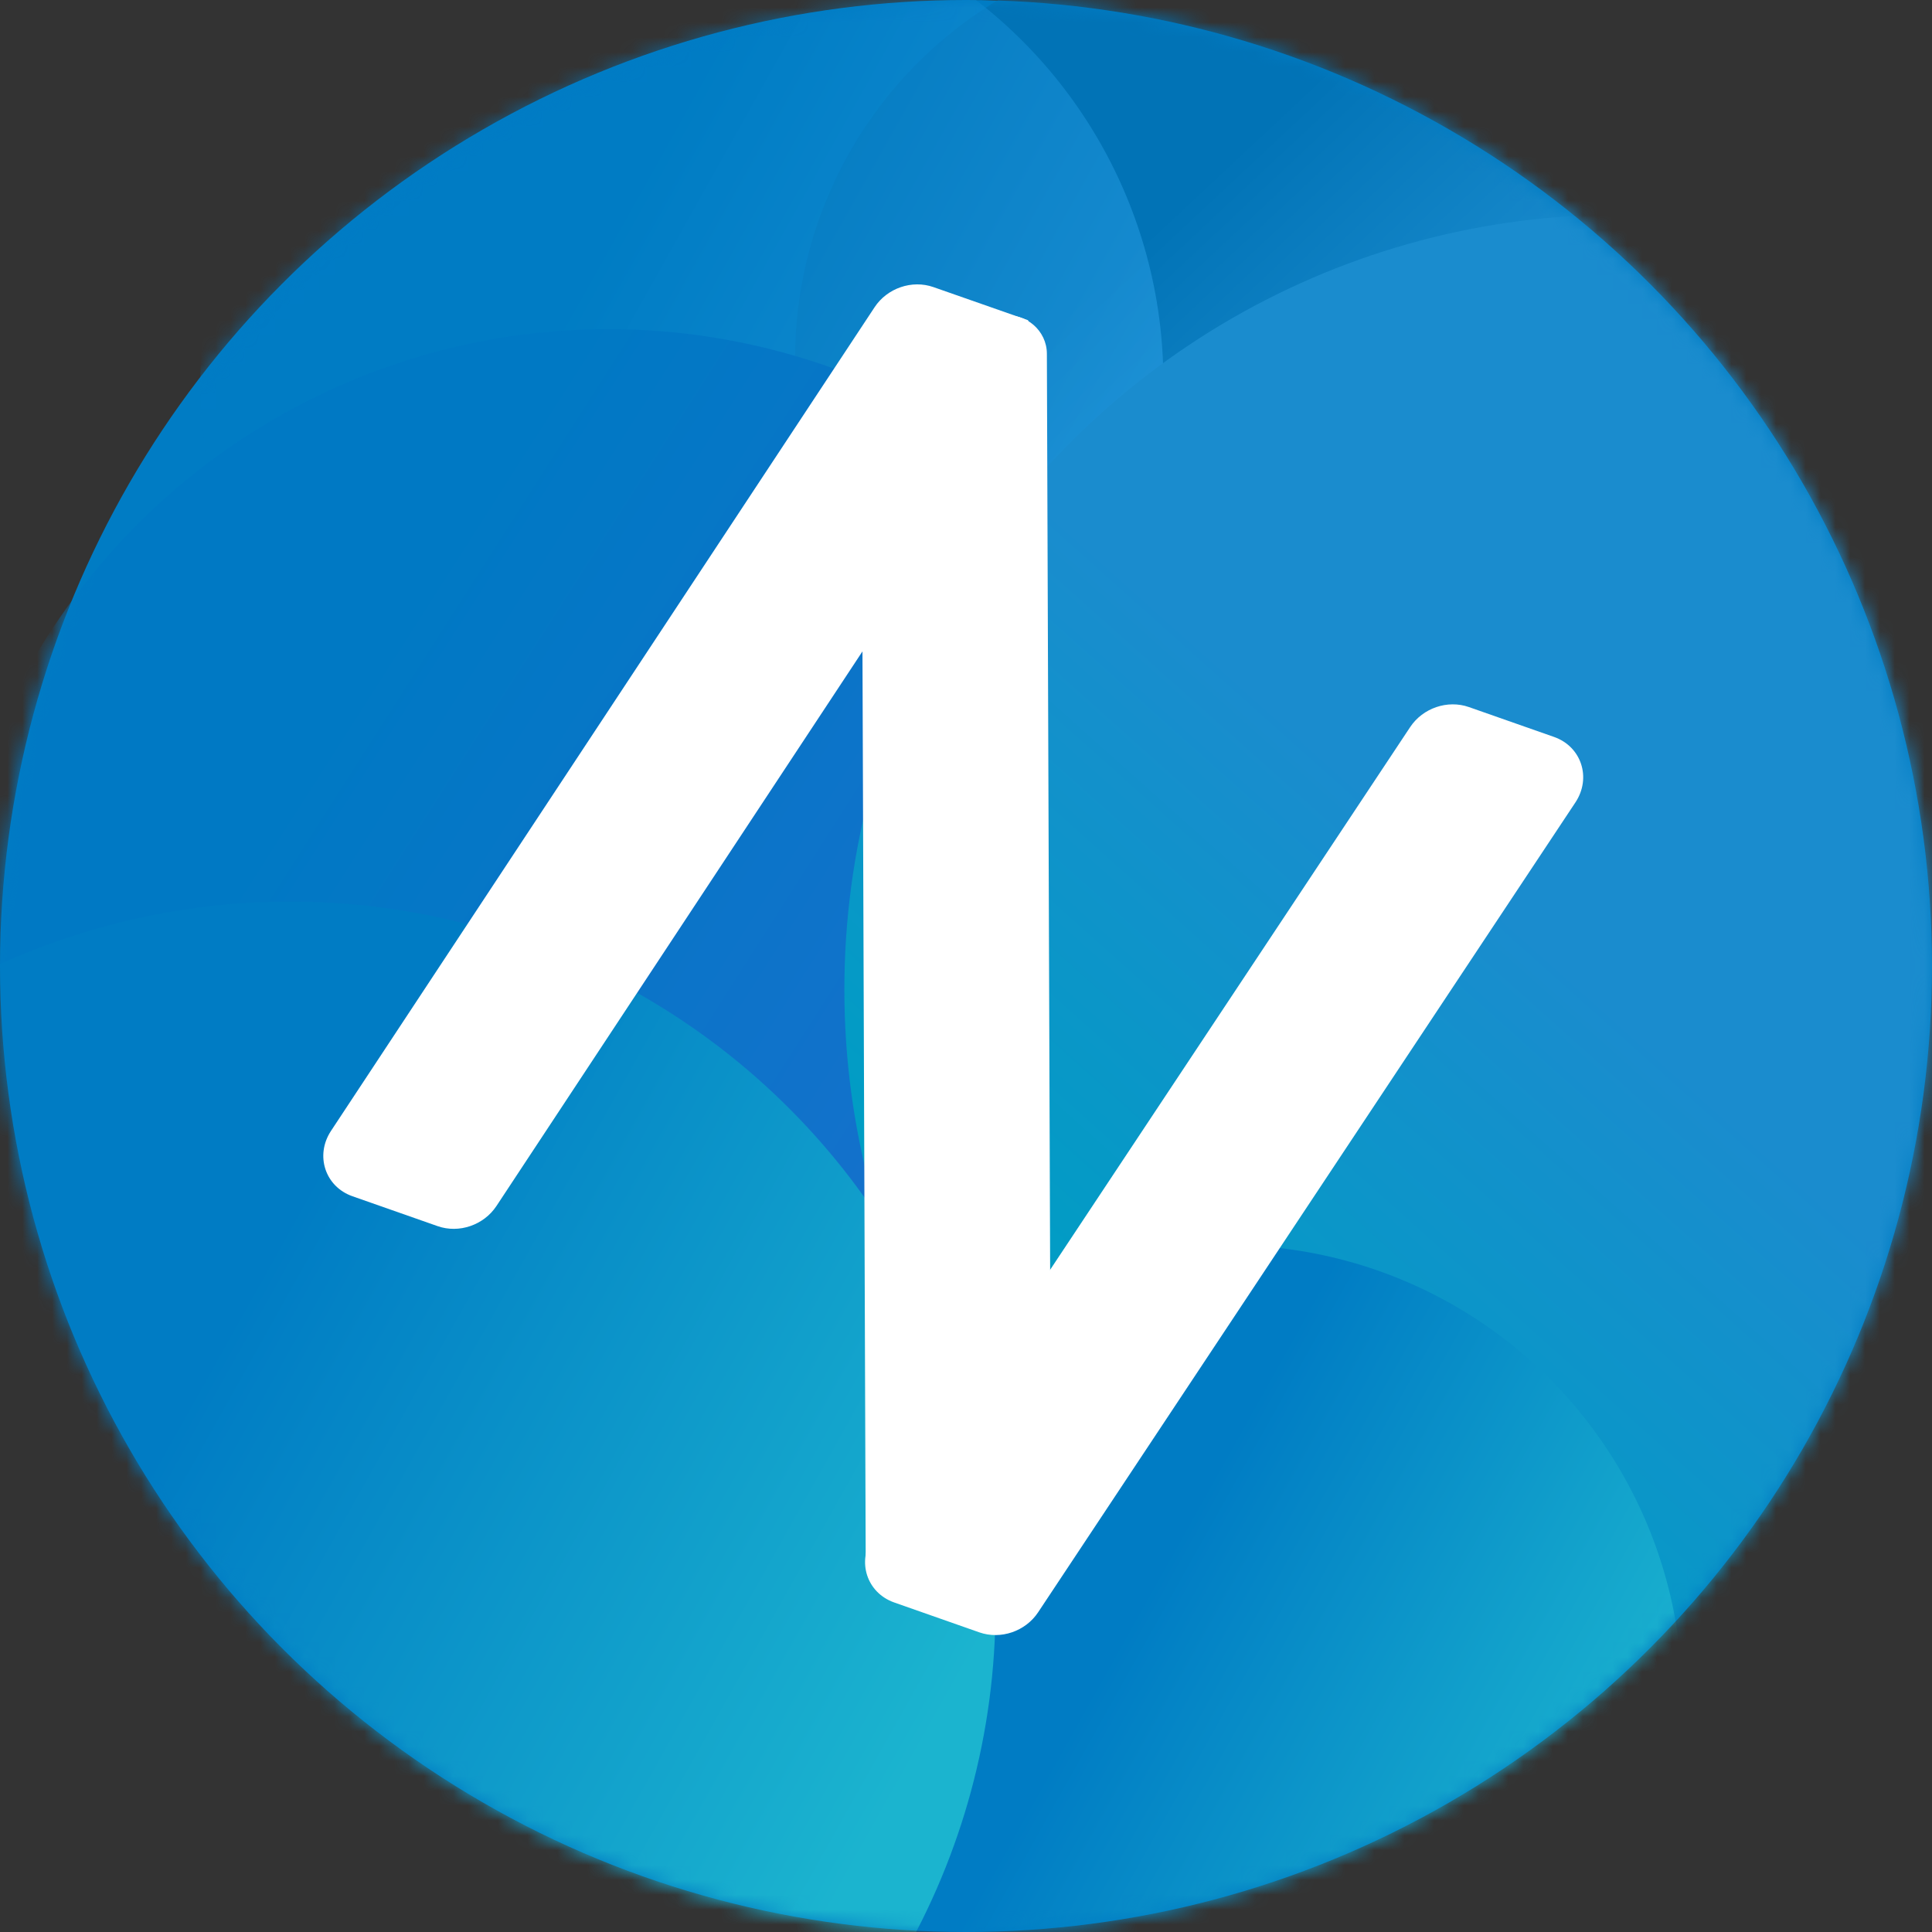 <svg width="130" height="130" viewBox="0 0 130 130" fill="none" xmlns="http://www.w3.org/2000/svg">
<rect x="0" y="0" width="130" height="130" fill="#333333" stroke="none"/>
<g clip-path="url(#clip0_1037_60)">
<circle cx="65" cy="65" r="65" fill="#007CC4"/>
<mask id="mask0_1037_60" style="mask-type:alpha" maskUnits="userSpaceOnUse" x="0" y="0" width="130" height="130">
<circle cx="65" cy="65" r="65" fill="#007CC4"/>
</mask>
<g mask="url(#mask0_1037_60)">
<circle cx="81.681" cy="24.159" r="28.186" fill="url(#paint0_linear_1037_60)"/>
<circle opacity="0.6" cx="45.881" cy="25.659" r="32.4" fill="url(#paint1_linear_1037_60)"/>
<circle cx="40.926" cy="66.926" r="44.778" fill="url(#paint2_linear_1037_60)"/>
<circle cx="108.949" cy="66.578" r="52.134" fill="url(#paint3_linear_1037_60)"/>
<circle cx="82.604" cy="114.382" r="30.604" fill="url(#paint4_linear_1037_60)"/>
<circle cx="19.53" cy="108.122" r="47.456" fill="url(#paint5_linear_1037_60)"/>
</g>
<path d="M58.849 20.673C59.699 19.385 61.367 18.814 62.805 19.317L69.171 21.546L69.583 22.577C69.723 22.927 69.742 23.317 69.637 23.691L68.389 28.14L33.405 81.149C32.554 82.437 30.885 83.009 29.447 82.504L23.716 80.493C21.875 79.847 21.185 77.743 22.273 76.094L58.849 20.673Z" fill="white"/>
<path d="M94.886 48.925C95.738 47.641 97.404 47.073 98.84 47.577L104.568 49.587C106.412 50.234 107.101 52.343 106.006 53.993L69.852 108.489C69 109.773 67.334 110.341 65.898 109.838L60.171 107.827C58.326 107.18 57.638 105.071 58.732 103.422L94.886 48.925Z" fill="white"/>
<path d="M57.967 25.192C57.962 23.663 59.075 22.389 60.599 22.182L67.499 21.246C69.035 21.038 70.436 22.25 70.442 23.792L70.728 103.899C70.733 105.429 69.619 106.703 68.096 106.909L61.929 107.746C60.009 108.006 58.257 106.491 58.25 104.564L57.967 25.192Z" fill="white"/>
</g>
<defs>
<linearGradient id="paint0_linear_1037_60" x1="78.094" y1="14.934" x2="93.185" y2="31.062" gradientUnits="userSpaceOnUse">
<stop stop-color="#0173B6"/>
<stop offset="1" stop-color="#1A8CCE"/>
</linearGradient>
<linearGradient id="paint1_linear_1037_60" x1="41.758" y1="15.055" x2="74.354" y2="33.317" gradientUnits="userSpaceOnUse">
<stop stop-color="#007CC4"/>
<stop offset="1" stop-color="#299EE3"/>
</linearGradient>
<linearGradient id="paint2_linear_1037_60" x1="26" y1="42.852" x2="80.276" y2="77.51" gradientUnits="userSpaceOnUse">
<stop stop-color="#0079C4"/>
<stop offset="1" stop-color="#1A6ECE"/>
</linearGradient>
<linearGradient id="paint3_linear_1037_60" x1="78.3" y1="94.067" x2="104.841" y2="64.367" gradientUnits="userSpaceOnUse">
<stop stop-color="#009DC4"/>
<stop offset="1" stop-color="#1A8CCE"/>
</linearGradient>
<linearGradient id="paint4_linear_1037_60" x1="78.709" y1="104.366" x2="109.498" y2="121.615" gradientUnits="userSpaceOnUse">
<stop stop-color="#007CC4"/>
<stop offset="1" stop-color="#1BB4CF"/>
</linearGradient>
<linearGradient id="paint5_linear_1037_60" x1="13.49" y1="92.591" x2="61.233" y2="119.339" gradientUnits="userSpaceOnUse">
<stop stop-color="#007CC4"/>
<stop offset="1" stop-color="#1BB4CF"/>
</linearGradient>
<clipPath id="clip0_1037_60">
<rect width="130" height="130" fill="white"/>
</clipPath>
</defs>
</svg>
